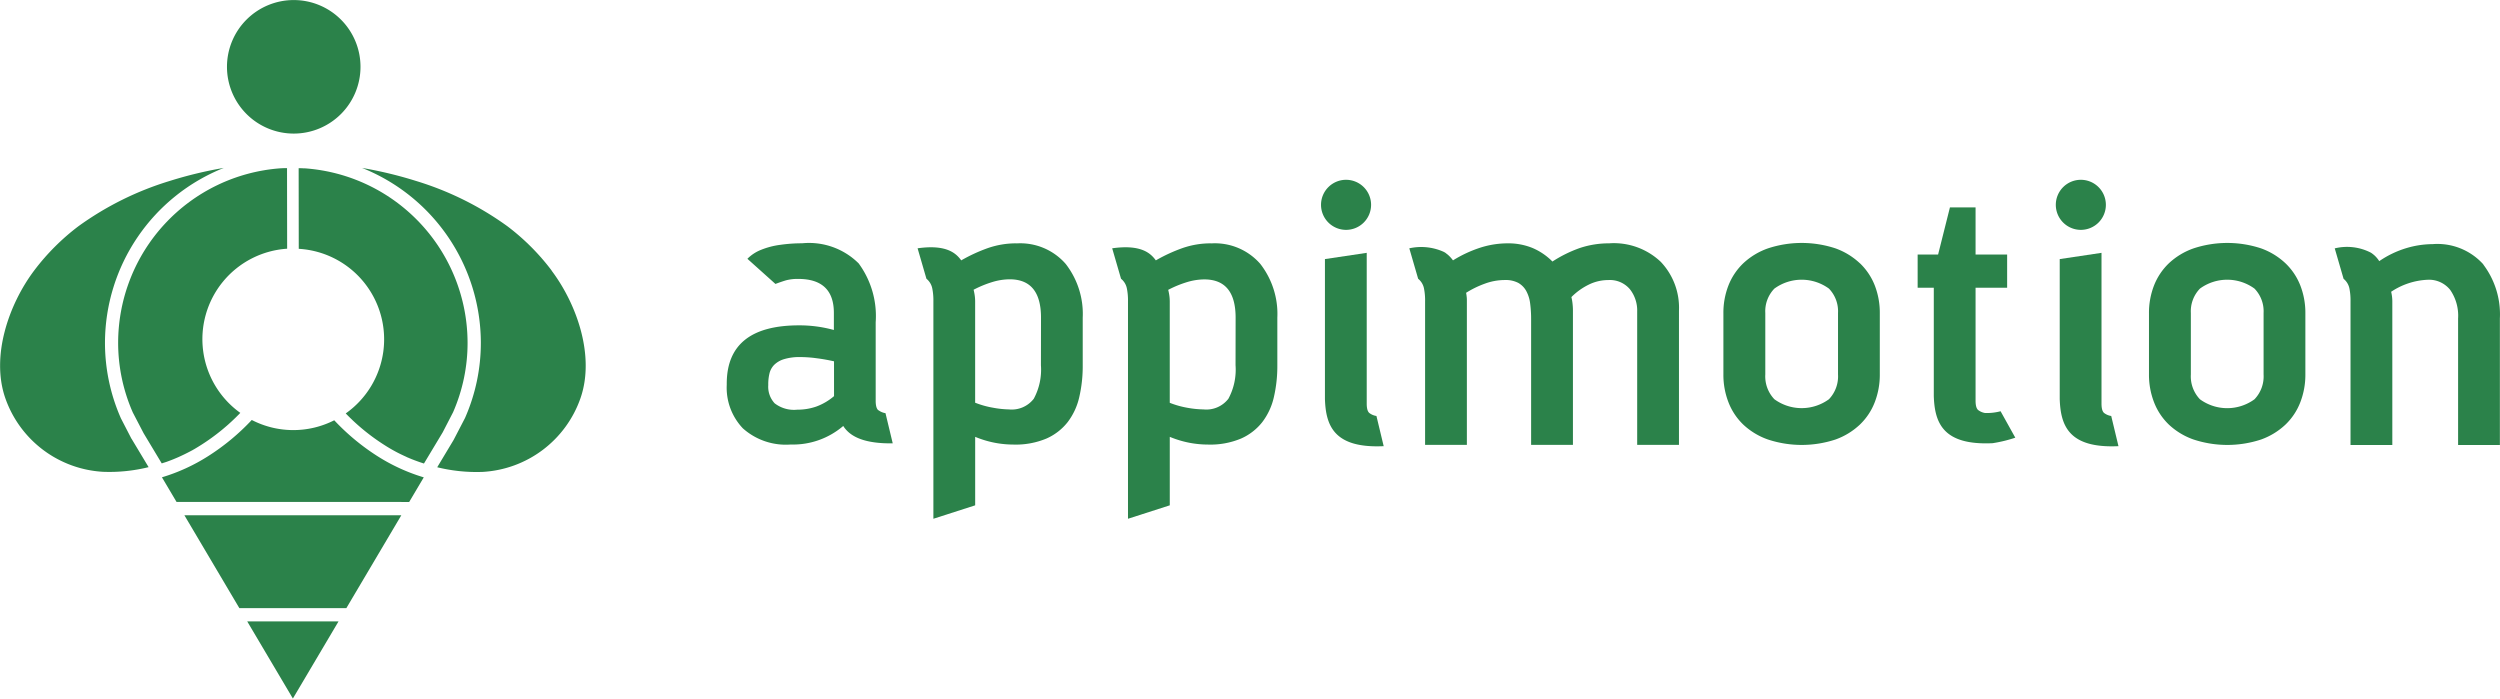 <svg xmlns="http://www.w3.org/2000/svg" width="172.482" height="48.193" viewBox="0 0 172.482 48.193">
  <g id="logo_appimotion_green_hor" transform="translate(-134 -68)">
    <g id="Logo_Appimotion_Black_hor" transform="translate(134 68)">
      <path id="Trazado_136" data-name="Trazado 136" d="M409.967,430.176q-.186-.145-.187-.654V424.1a6.135,6.135,0,0,0-1.174-4.058,4.855,4.855,0,0,0-3.9-1.388,10.691,10.691,0,0,0-1.521.108,5.381,5.381,0,0,0-1.322.347,2.749,2.749,0,0,0-.934.615l1.935,1.735c.231-.089.462-.168.694-.24a3.067,3.067,0,0,1,.881-.106q2.456,0,2.456,2.348v1.175a8.919,8.919,0,0,0-2.4-.32q-4.991,0-4.991,4.03v.08a4.069,4.069,0,0,0,1.108,2.991,4.441,4.441,0,0,0,3.3,1.12,5.326,5.326,0,0,0,3.63-1.28c.5.8,1.578,1.225,3.414,1.2l-.5-2.083a1.072,1.072,0,0,1-.48-.2m-3.07-.974a4.015,4.015,0,0,1-1.228.72,3.945,3.945,0,0,1-1.308.214,2.183,2.183,0,0,1-1.561-.44,1.678,1.678,0,0,1-.441-1.242v-.08a3.19,3.19,0,0,1,.08-.721,1.278,1.278,0,0,1,.32-.6,1.633,1.633,0,0,1,.681-.4,3.67,3.67,0,0,1,1.135-.147,8.617,8.617,0,0,1,1.121.081q.613.079,1.2.212Z" transform="translate(-349.364 -401.869)" fill="#2b824a"/>
      <path id="Trazado_137" data-name="Trazado 137" d="M426.045,418.658a5.924,5.924,0,0,0-1.962.321,11.119,11.119,0,0,0-1.855.854c-.338-.463-.979-1.121-3.011-.833l.61,2.1a1.151,1.151,0,0,1,.4.653,4.164,4.164,0,0,1,.08.907v15l2.883-.927v-4.725a7.032,7.032,0,0,0,1.375.413,6.95,6.95,0,0,0,1.268.12,5.465,5.465,0,0,0,2.268-.413,3.823,3.823,0,0,0,1.469-1.135,4.454,4.454,0,0,0,.8-1.721,9.439,9.439,0,0,0,.24-2.2v-3.284a5.62,5.62,0,0,0-1.175-3.711,4.155,4.155,0,0,0-3.39-1.415m1.682,8.409a4.219,4.219,0,0,1-.494,2.309,1.923,1.923,0,0,1-1.722.735A6.546,6.546,0,0,1,424.43,430a6.217,6.217,0,0,1-1.242-.347v-6.994a2.911,2.911,0,0,0-.027-.387,3.735,3.735,0,0,0-.08-.413,7.478,7.478,0,0,1,1.3-.534,4.2,4.2,0,0,1,1.188-.186q2.163,0,2.163,2.643Z" transform="translate(-355.91 -401.869)" fill="#2b824a"/>
      <path id="Trazado_138" data-name="Trazado 138" d="M483.837,418.658a6.32,6.32,0,0,0-2.056.32,8.858,8.858,0,0,0-1.895.935,4.285,4.285,0,0,0-1.375-.935,4.407,4.407,0,0,0-1.721-.32,6.192,6.192,0,0,0-1.91.307,8.6,8.6,0,0,0-1.855.868,2.6,2.6,0,0,0-.178-.217c-.043-.047-.088-.092-.135-.135s-.09-.076-.14-.113c-.023-.017-.043-.039-.069-.055a1.049,1.049,0,0,0-.164-.089,3.777,3.777,0,0,0-2.328-.223l.61,2.1a1.156,1.156,0,0,1,.4.653,4.181,4.181,0,0,1,.079.908h0v9.9h2.883v-9.931c0-.089,0-.182-.013-.281a2.724,2.724,0,0,0-.04-.28,6.546,6.546,0,0,1,1.282-.627,4,4,0,0,1,1.388-.254,1.864,1.864,0,0,1,.934.2,1.446,1.446,0,0,1,.547.56,2.411,2.411,0,0,1,.267.854,8.174,8.174,0,0,1,.067,1.081v8.676H481.3V423.3a4.134,4.134,0,0,0-.027-.481,3.406,3.406,0,0,0-.079-.453,4.428,4.428,0,0,1,1.188-.855,3.039,3.039,0,0,1,1.349-.32,1.81,1.81,0,0,1,1.495.627,2.366,2.366,0,0,1,.507,1.535v9.21h2.883V423.3a4.6,4.6,0,0,0-1.254-3.364,4.706,4.706,0,0,0-3.524-1.282" transform="translate(-372.779 -401.869)" fill="#2b824a"/>
      <path id="Trazado_139" data-name="Trazado 139" d="M511.869,420.019a4.822,4.822,0,0,0-1.681-1.027,7.439,7.439,0,0,0-4.659,0,4.813,4.813,0,0,0-1.7,1.027,4.283,4.283,0,0,0-1.027,1.536,5.187,5.187,0,0,0-.347,1.922v4.218a5.213,5.213,0,0,0,.347,1.908,4.249,4.249,0,0,0,1.027,1.549,4.8,4.8,0,0,0,1.7,1.027,7.441,7.441,0,0,0,4.659,0,4.813,4.813,0,0,0,1.681-1.027A4.253,4.253,0,0,0,512.9,429.6a5.227,5.227,0,0,0,.346-1.908v-4.218a5.2,5.2,0,0,0-.346-1.922,4.287,4.287,0,0,0-1.029-1.536m-1.508,7.675a2.283,2.283,0,0,1-.626,1.709,3.194,3.194,0,0,1-3.765,0,2.281,2.281,0,0,1-.626-1.709V423.45a2.246,2.246,0,0,1,.626-1.682,3.194,3.194,0,0,1,3.765,0,2.249,2.249,0,0,1,.626,1.682Z" transform="translate(-383.553 -401.856)" fill="#2b824a"/>
      <path id="Trazado_140" data-name="Trazado 140" d="M555.832,420.019a4.829,4.829,0,0,0-1.681-1.027,7.439,7.439,0,0,0-4.659,0,4.813,4.813,0,0,0-1.7,1.027,4.3,4.3,0,0,0-1.028,1.536,5.2,5.2,0,0,0-.347,1.922v4.218a5.228,5.228,0,0,0,.347,1.908,4.26,4.26,0,0,0,1.028,1.549,4.8,4.8,0,0,0,1.7,1.027,7.44,7.44,0,0,0,4.659,0,4.819,4.819,0,0,0,1.681-1.027,4.241,4.241,0,0,0,1.028-1.549,5.227,5.227,0,0,0,.347-1.908v-4.218a5.2,5.2,0,0,0-.347-1.922,4.276,4.276,0,0,0-1.028-1.536m-1.508,7.675a2.281,2.281,0,0,1-.627,1.709,3.193,3.193,0,0,1-3.764,0,2.281,2.281,0,0,1-.627-1.709V423.45a2.247,2.247,0,0,1,.627-1.682,3.193,3.193,0,0,1,3.764,0,2.247,2.247,0,0,1,.627,1.682Z" transform="translate(-398.153 -401.856)" fill="#2b824a"/>
      <path id="Trazado_141" data-name="Trazado 141" d="M575.861,420.139a4.259,4.259,0,0,0-3.5-1.4,6.436,6.436,0,0,0-1.829.28,6.725,6.725,0,0,0-1.855.894,1.968,1.968,0,0,0-.263-.331l-.021-.021c-.031-.031-.063-.059-.1-.089-.019-.016-.037-.033-.056-.047-.038-.029-.078-.057-.121-.086l-.01-.007a3.584,3.584,0,0,0-2.5-.3l.61,2.1a1.155,1.155,0,0,1,.4.653,4.176,4.176,0,0,1,.079.9v9.913h2.884v-9.931a2.873,2.873,0,0,0-.081-.641,4.909,4.909,0,0,1,2.509-.828,1.872,1.872,0,0,1,1.562.694,3.127,3.127,0,0,1,.548,1.975v8.73h2.883v-8.73a5.7,5.7,0,0,0-1.147-3.724" transform="translate(-404.526 -401.896)" fill="#2b824a"/>
      <path id="Trazado_142" data-name="Trazado 142" d="M446.147,418.658a5.927,5.927,0,0,0-1.962.321,11.09,11.09,0,0,0-1.855.854c-.339-.463-.979-1.121-3.012-.833l.61,2.1a1.152,1.152,0,0,1,.4.653,4.162,4.162,0,0,1,.08.907v15l2.883-.927v-4.725a7.032,7.032,0,0,0,1.375.413,6.95,6.95,0,0,0,1.268.12,5.469,5.469,0,0,0,2.269-.413,3.832,3.832,0,0,0,1.469-1.135,4.462,4.462,0,0,0,.8-1.721,9.475,9.475,0,0,0,.24-2.2v-3.284a5.62,5.62,0,0,0-1.175-3.711,4.155,4.155,0,0,0-3.39-1.415m1.682,8.409a4.219,4.219,0,0,1-.494,2.309,1.923,1.923,0,0,1-1.722.735,6.545,6.545,0,0,1-1.081-.108,6.2,6.2,0,0,1-1.242-.347v-6.994a2.911,2.911,0,0,0-.027-.387,3.593,3.593,0,0,0-.08-.413,7.479,7.479,0,0,1,1.3-.534,4.2,4.2,0,0,1,1.188-.186q2.163,0,2.163,2.643Z" transform="translate(-362.585 -401.869)" fill="#2b824a"/>
      <path id="Trazado_143" data-name="Trazado 143" d="M464.364,430.692q-.187-.145-.187-.654v-10.4l-2.883.431v9.651c.059,1.844.626,3.416,4.053,3.257l-.5-2.083a1.072,1.072,0,0,1-.481-.2" transform="translate(-369.883 -402.194)" fill="#2b824a"/>
      <path id="Trazado_144" data-name="Trazado 144" d="M462.617,415.548a1.727,1.727,0,1,0-1.727-1.728,1.728,1.728,0,0,0,1.727,1.728" transform="translate(-369.749 -399.689)" fill="#2b824a"/>
      <path id="Trazado_145" data-name="Trazado 145" d="M540.265,430.692q-.187-.145-.187-.654v-10.4l-2.883.431v9.651c.059,1.844.626,3.416,4.053,3.257l-.5-2.083a1.075,1.075,0,0,1-.481-.2" transform="translate(-395.089 -402.194)" fill="#2b824a"/>
      <path id="Trazado_146" data-name="Trazado 146" d="M538.519,415.548a1.727,1.727,0,1,0-1.729-1.728,1.728,1.728,0,0,0,1.729,1.728" transform="translate(-394.954 -399.689)" fill="#2b824a"/>
      <path id="Trazado_147" data-name="Trazado 147" d="M527.182,429.134a1.058,1.058,0,0,1-.48-.2c-.125-.1-.187-.316-.187-.654v-7.789h2.178V418.2h-2.178v-3.251h-1.769l-.816,3.251h-1.411v2.29h1.114v7.469c.059,1.844.626,3.416,4.054,3.257a9.455,9.455,0,0,0,1.569-.381l-1.015-1.824a3.731,3.731,0,0,1-1.058.122" transform="translate(-390.215 -400.638)" fill="#2b824a"/>
      <path id="Trazado_148" data-name="Trazado 148" d="M343.705,440.158c-.244.132-.494.253-.749.367.255-.114.506-.235.749-.367" transform="translate(-330.585 -409.009)" fill="#2b824a"/>
      <path id="Trazado_149" data-name="Trazado 149" d="M333.509,429.559l-.731-1.415a12.882,12.882,0,0,1-1.1-5.233,13.012,13.012,0,0,1,8.2-12.046,28.314,28.314,0,0,0-3.731.9,21.329,21.329,0,0,0-6.318,3.137,15.637,15.637,0,0,0-3.034,3.041c-1.76,2.343-2.991,5.908-2,8.79a7.6,7.6,0,0,0,6.76,5.1,11.3,11.3,0,0,0,3.133-.322l-1.119-1.862c-.019-.03-.037-.062-.055-.094" transform="translate(-324.435 -399.281)" fill="#2b824a"/>
      <path id="Trazado_150" data-name="Trazado 150" d="M342.514,440.731c-.26.116-.525.221-.794.319.269-.1.534-.2.794-.319" transform="translate(-330.175 -409.199)" fill="#2b824a"/>
      <path id="Trazado_151" data-name="Trazado 151" d="M341.147,441.337c.122-.039.245-.076.365-.119-.12.043-.244.077-.367.118Z" transform="translate(-329.984 -409.361)" fill="#2b824a"/>
      <path id="Trazado_152" data-name="Trazado 152" d="M341.713,441.207l-.017.007.017-.007" transform="translate(-330.167 -409.357)" fill="#2b824a"/>
      <path id="Trazado_153" data-name="Trazado 153" d="M344.823,439.505c-.241.154-.49.3-.745.437.254-.137.5-.283.745-.437" transform="translate(-330.958 -408.792)" fill="#2b824a"/>
      <path id="Trazado_154" data-name="Trazado 154" d="M342.941,440.707l-.032.016.032-.016" transform="translate(-330.57 -409.191)" fill="#2b824a"/>
      <path id="Trazado_155" data-name="Trazado 155" d="M348.3,416.453l-.008-5.564-.137,0c-.109,0-.218.007-.327.012a12.079,12.079,0,0,0-11.188,12.014,11.948,11.948,0,0,0,1.015,4.838l.744,1.429,1.248,2.077c.122-.04.245-.074.367-.118l.017-.007q.4-.144.794-.319l.031-.015c.254-.114.5-.235.749-.366s.5-.282.745-.437a14.59,14.59,0,0,0,2.718-2.222,6.254,6.254,0,0,1,3.232-11.327" transform="translate(-328.489 -399.289)" fill="#2b824a"/>
      <path id="Trazado_156" data-name="Trazado 156" d="M366.462,440.731a12.149,12.149,0,0,0,1.18.446v0a12.173,12.173,0,0,1-1.182-.444" transform="translate(-338.391 -409.199)" fill="#2b824a"/>
      <path id="Trazado_157" data-name="Trazado 157" d="M374.911,417.944a15.66,15.66,0,0,0-3.035-3.041,21.3,21.3,0,0,0-6.318-3.137,28.476,28.476,0,0,0-3.731-.9,13.01,13.01,0,0,1,8.2,12.047,12.852,12.852,0,0,1-1.092,5.206l-.789,1.519-1.129,1.88a11.362,11.362,0,0,0,3.129.321,7.6,7.6,0,0,0,6.76-5.1c.995-2.881-.236-6.447-2-8.79" transform="translate(-336.852 -399.281)" fill="#2b824a"/>
      <path id="Trazado_158" data-name="Trazado 158" d="M365.222,429.119l.717-1.388a11.932,11.932,0,0,0,1-4.812,12.082,12.082,0,0,0-11.2-12.014c-.1,0-.206-.008-.315-.011l-.139,0,.007,5.562a6.256,6.256,0,0,1,3.241,11.357,14.605,14.605,0,0,0,2.69,2.193c.241.155.491.3.745.437s.5.253.751.367l.028.015a12.142,12.142,0,0,0,1.183.444Z" transform="translate(-334.68 -399.289)" fill="#2b824a"/>
      <path id="Trazado_159" data-name="Trazado 159" d="M357.092,398.126a4.606,4.606,0,1,1-4.606-4.6,4.606,4.606,0,0,1,4.606,4.6" transform="translate(-332.22 -393.522)" fill="#2b824a"/>
      <path id="Trazado_160" data-name="Trazado 160" d="M357.678,442.562h.542l1.007-1.7a12.744,12.744,0,0,1-3.183-1.455,15.453,15.453,0,0,1-2.994-2.483,6.23,6.23,0,0,1-5.69-.021,15.45,15.45,0,0,1-3.016,2.5,12.719,12.719,0,0,1-3.181,1.455l1.007,1.7h15.509Z" transform="translate(-329.99 -407.928)" fill="#2b824a"/>
      <path id="Trazado_161" data-name="Trazado 161" d="M349.973,457.713l3.149,5.319,3.148-5.319Z" transform="translate(-332.915 -414.839)" fill="#2b824a"/>
      <path id="Trazado_162" data-name="Trazado 162" d="M349.973,457.713l3.149,5.319Z" transform="translate(-332.915 -414.839)" fill="#2b824a"/>
      <path id="Trazado_163" data-name="Trazado 163" d="M344.052,447.709l-.57-.962Z" transform="translate(-330.76 -411.197)" fill="#2b824a"/>
      <path id="Trazado_164" data-name="Trazado 164" d="M360.211,453.155,364,446.747Z" transform="translate(-336.315 -411.197)" fill="#2b824a"/>
      <path id="Trazado_165" data-name="Trazado 165" d="M347.275,453.155h7.38l3.793-6.408H343.482l.57.962Z" transform="translate(-330.76 -411.197)" fill="#2b824a"/>
    </g>
  </g>
</svg>
